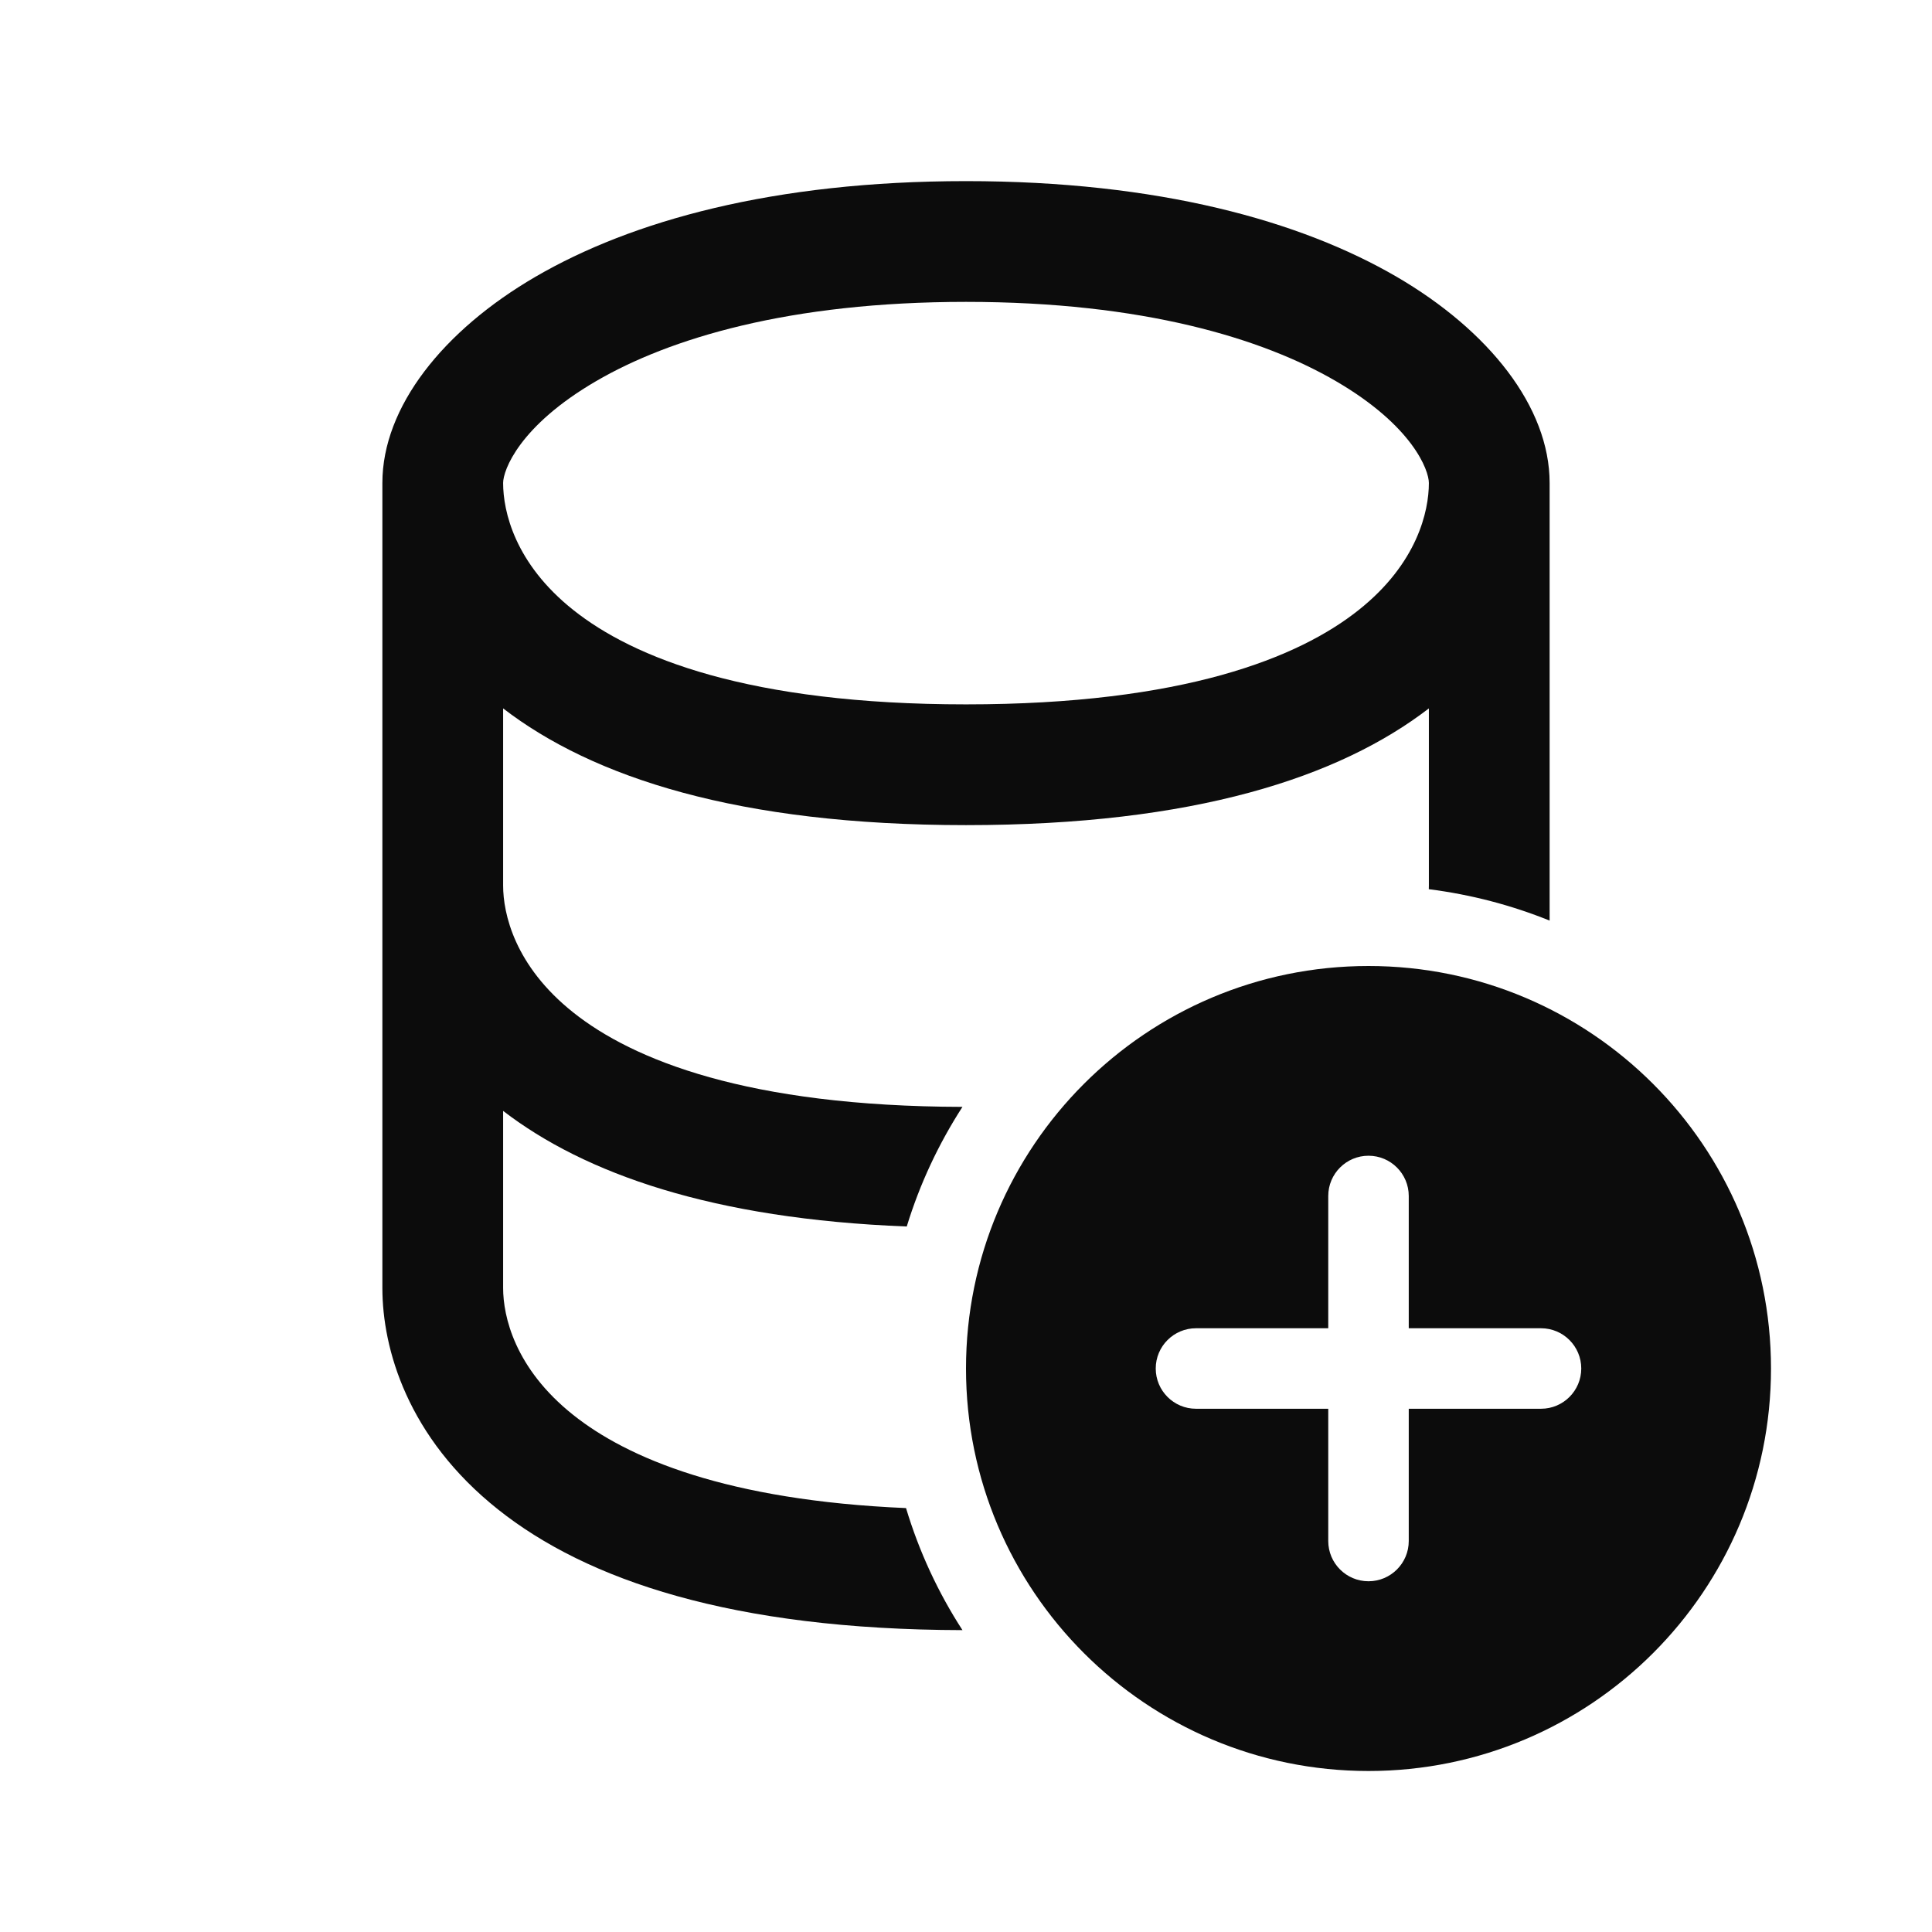 <svg width="24" height="24" viewBox="0 0 24 24" fill="none" xmlns="http://www.w3.org/2000/svg">
<path fill-rule="evenodd" clip-rule="evenodd" d="M6.652 3.438C5.506 4.105 4.75 5.054 4.75 6V16C4.75 16.755 5.062 17.857 6.187 18.751C7.289 19.628 9.092 20.244 11.956 20.25C11.655 19.785 11.418 19.276 11.255 18.734C9.029 18.638 7.794 18.113 7.121 17.577C6.393 16.998 6.25 16.35 6.25 16V13.8C7.264 14.579 8.848 15.142 11.264 15.236C11.426 14.706 11.661 14.207 11.956 13.75C9.283 13.744 7.861 13.166 7.121 12.577C6.393 11.998 6.25 11.35 6.25 11V8.8C7.363 9.656 9.165 10.25 12 10.25C14.835 10.25 16.637 9.656 17.75 8.8V11C17.75 11.015 17.75 11.03 17.749 11.046C18.273 11.112 18.777 11.245 19.25 11.436V6C19.25 5.054 18.494 4.105 17.349 3.438C16.156 2.744 14.393 2.25 12 2.25C9.607 2.25 7.844 2.744 6.652 3.438ZM7.406 4.734C6.449 5.291 6.25 5.842 6.25 6C6.25 6.35 6.393 6.998 7.121 7.577C7.865 8.17 9.299 8.75 12 8.75C14.701 8.75 16.135 8.17 16.879 7.577C17.607 6.998 17.75 6.35 17.75 6C17.75 5.842 17.551 5.291 16.594 4.734C15.684 4.204 14.197 3.75 12 3.75C9.803 3.75 8.316 4.204 7.406 4.734Z" fill="#0C0C0C"/>
<path fill-rule="evenodd" clip-rule="evenodd" d="M22 17C22 19.761 19.761 22 17 22C14.239 22 12 19.761 12 17C12 14.239 14.239 12 17 12C19.761 12 22 14.239 22 17ZM17 14.357C17.276 14.357 17.5 14.581 17.5 14.857V16.5L19.143 16.5C19.419 16.5 19.643 16.724 19.643 17C19.643 17.276 19.419 17.5 19.143 17.5L17.5 17.5V19.143C17.5 19.419 17.276 19.643 17 19.643C16.724 19.643 16.5 19.419 16.5 19.143V17.5H14.857C14.581 17.5 14.357 17.276 14.357 17C14.357 16.724 14.581 16.5 14.857 16.5H16.5V14.857C16.5 14.581 16.724 14.357 17 14.357Z" fill="#0C0C0C"/>
</svg>
